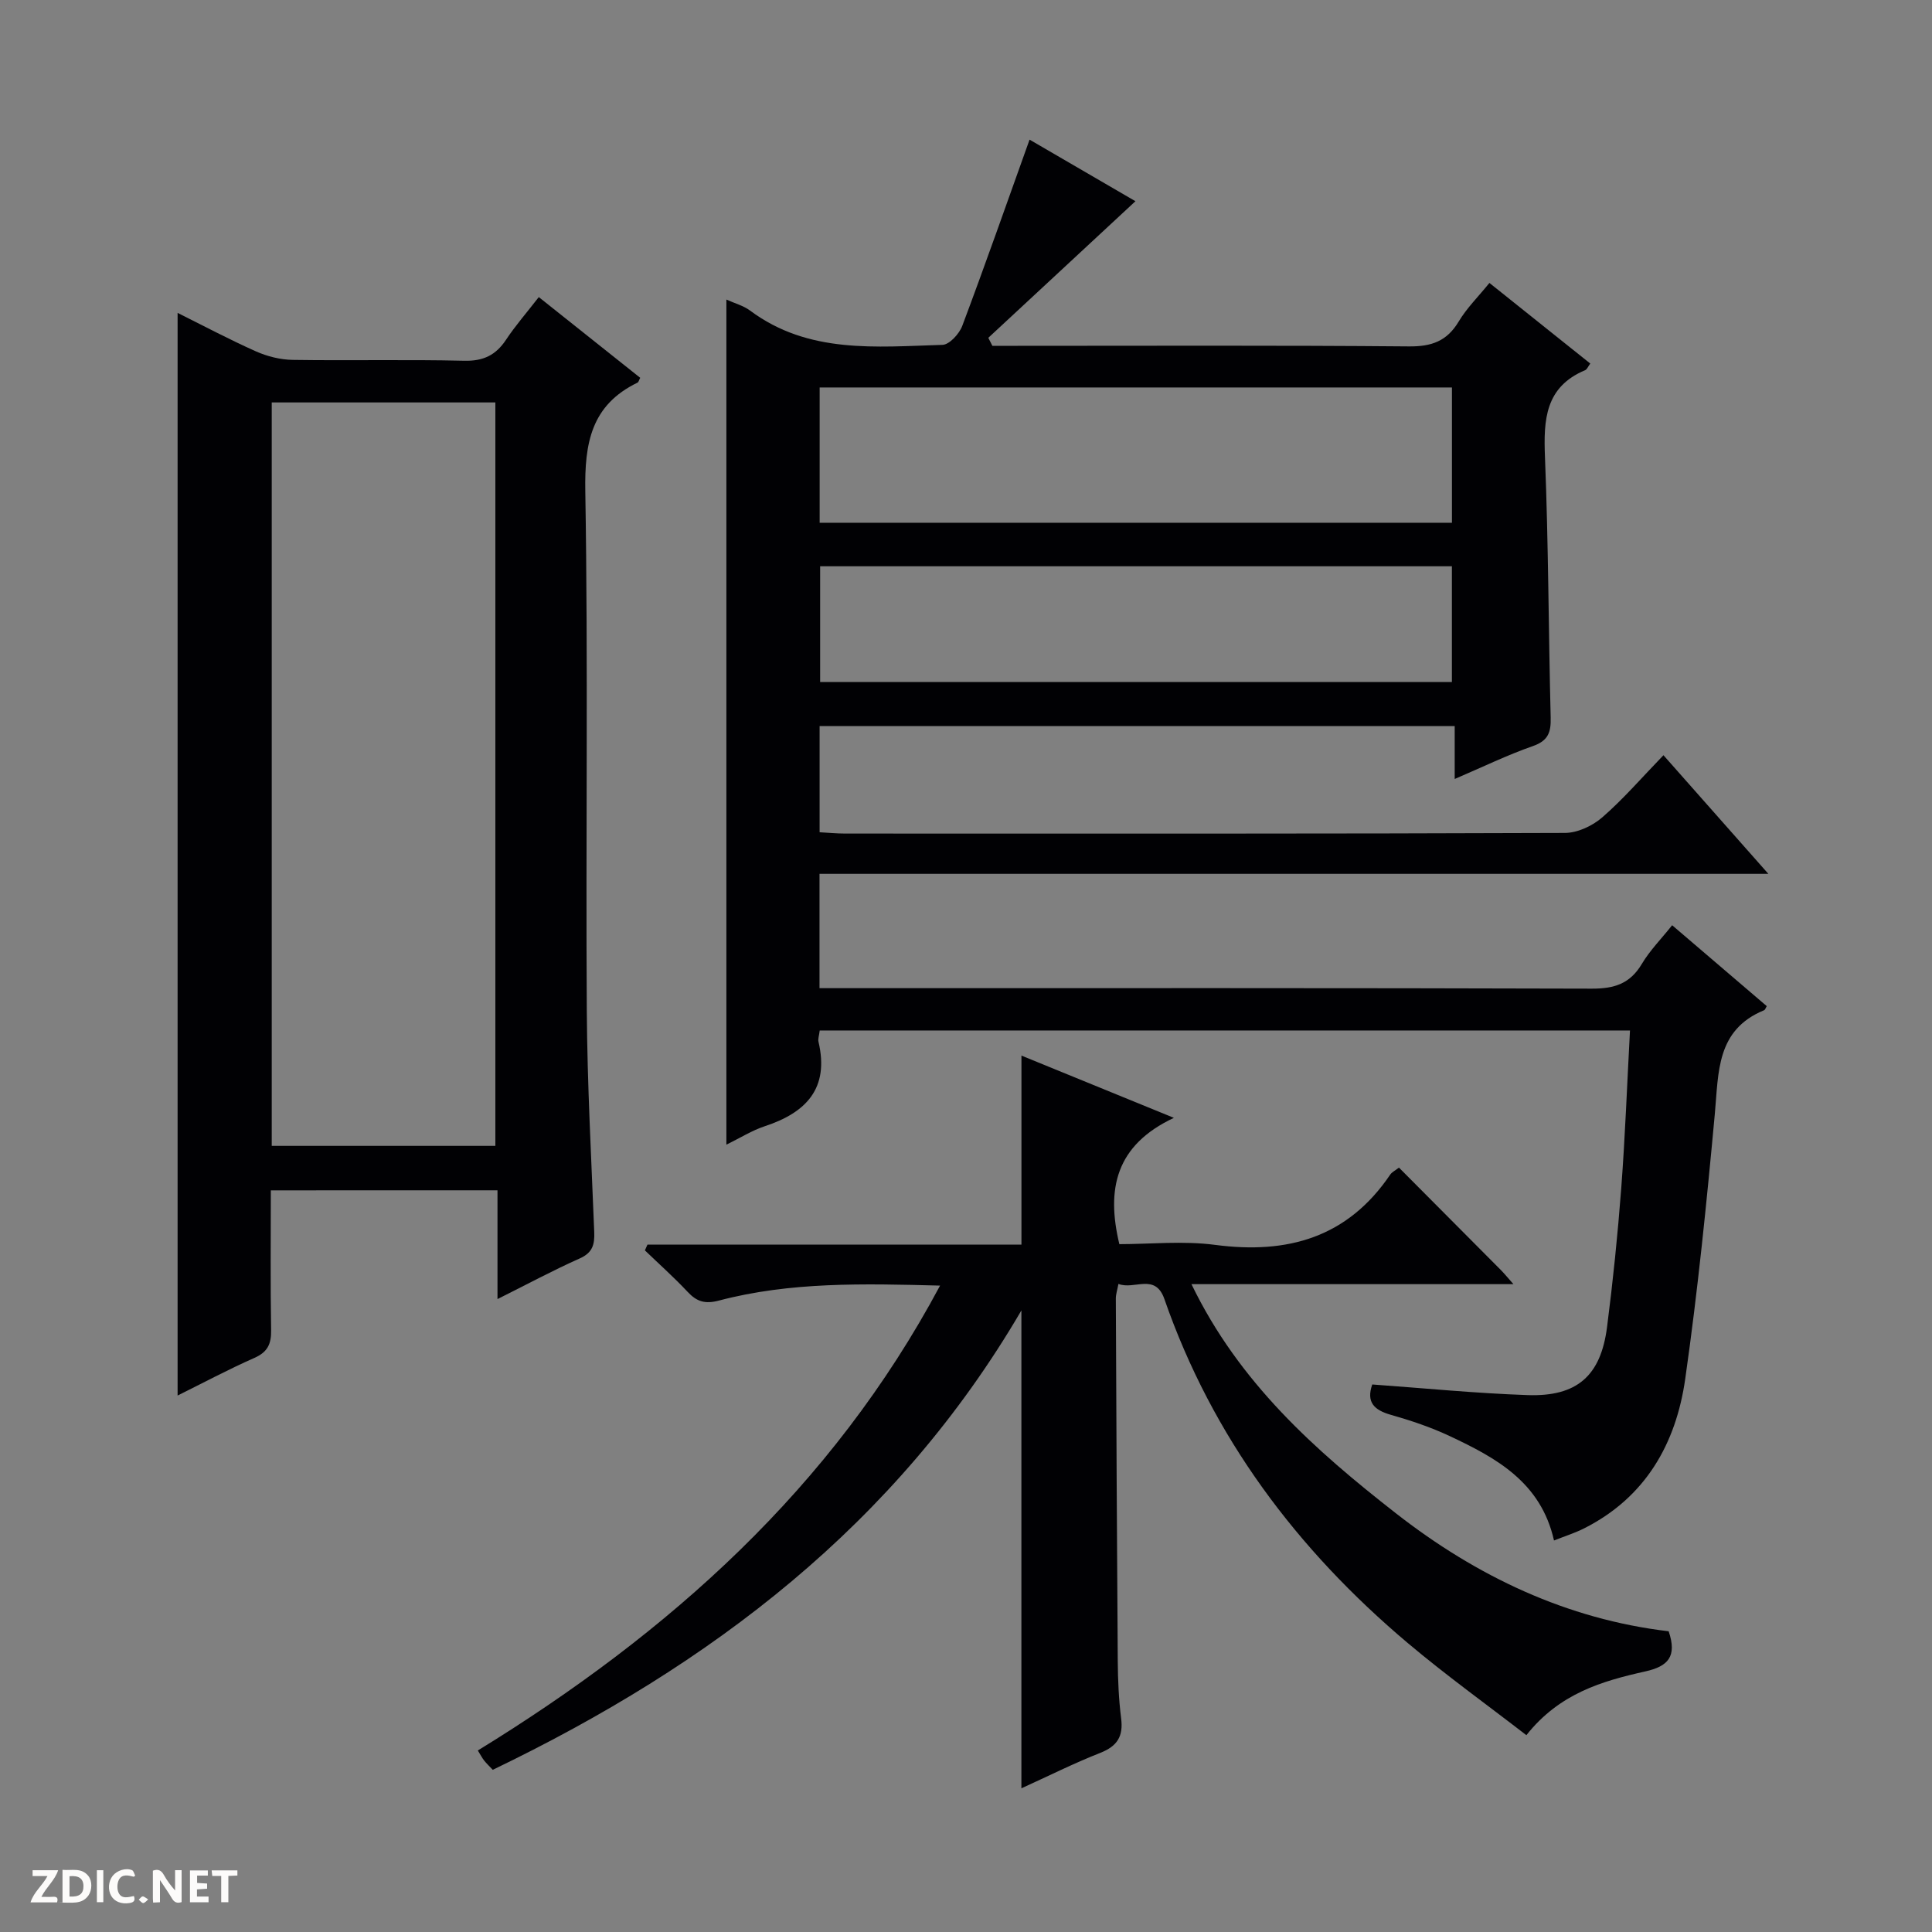 <svg enable-background="new 0 0 400 400" viewBox="0 0 400 400" xmlns="http://www.w3.org/2000/svg"><rect x="0" y="0" width="400" height="400" fill="#808080" stroke="none"/><g fill="#fcfbfa"><path d="m37.59 393.81c-.92.31-1.52.05-2-.78-.7-1.2-1.52-2.34-2.47-3.78v4.59c-.55.03-.95.05-1.41.07-.03-.37-.06-.64-.06-.91 0-1.91 0-3.81 0-5.7 1.13-.41 1.77-.03 2.29.91.62 1.11 1.38 2.14 2.31 3.19v-4.2h1.35v6.61z"/><path d="m12.94 393.88v-6.75c1.9.19 3.93-.54 5.37 1.29.8 1.01.78 2.88.03 3.97-1.37 1.97-3.4 1.51-6.4 1.49m2.45-1.22c2.04.12 2.92-.58 2.89-2.21-.03-1.51-.98-2.19-2.89-2z"/><path d="m11.81 393.87h-5.49c.68-2.18 2.47-3.48 3.51-5.45h-3.08v-1.21h5.29c-.71 2.13-2.44 3.48-3.47 5.51.86 0 1.63.04 2.39-.01.79-.05 1.14.21.85 1.16"/><path d="m39.33 393.86v-6.61h3.7v1.07h-2.22v1.52c.68.04 1.34.09 2.07.13v1.07c-.72.05-1.38.09-2.1.14v1.48h2.4v1.19h-3.85z"/><path d="m27.71 388.56c-1.15-.3-2.46-.61-3.1.64-.37.73-.41 1.93-.06 2.67.63 1.35 1.99.93 3.17.68.35.94-.01 1.32-.93 1.46-1.62.25-3.05-.27-3.76-1.48-.73-1.24-.6-3.03.31-4.17.88-1.11 2.71-1.7 4-1.16.32.13.44.74.65 1.12-.1.08-.19.16-.28.24"/><path d="m49.15 387.24v1.07c-.59.02-1.17.05-1.87.08v5.44h-1.48v-5.44h-1.85c-.05-.4-.08-.73-.13-1.15z"/><path d="m20.06 387.21h1.33v6.62h-1.33z"/><path d="m30.68 393.25c-.39.38-.8.79-1.05.76-.32-.05-.6-.45-.9-.7.26-.24.51-.64.8-.67.29-.04.62.3 1.15.61"/></g><path d="m169.71 213.36c-.12 1.04-.39 1.73-.25 2.33 2.27 9.66-2.56 14.67-11.14 17.49-2.64.87-5.06 2.41-7.93 3.81 0-58.42 0-116.5 0-174.97 1.68.77 3.5 1.24 4.9 2.28 12.1 9.02 26.1 7.51 39.83 7.1 1.44-.04 3.49-2.28 4.11-3.94 4.77-12.69 9.25-25.49 13.93-38.55 7.32 4.26 15.03 8.74 21.92 12.75-10.16 9.43-20.31 18.86-30.46 28.28.28.55.56 1.1.84 1.66h5.27c27 0 54-.12 80.99.12 4.67.04 7.85-1.08 10.28-5.14 1.68-2.81 4.09-5.18 6.37-8 7.11 5.69 13.97 11.17 20.88 16.69-.47.63-.68 1.21-1.06 1.37-8.29 3.48-8.63 10.26-8.32 18 .72 17.96.73 35.95 1.18 53.92.08 3.03-.49 4.8-3.69 5.91-5.3 1.85-10.38 4.33-16.18 6.81 0-3.9 0-7.27 0-10.95-44.06 0-87.62 0-131.49 0v21.98c1.81.1 3.57.27 5.33.27 49.66.01 99.32.06 148.98-.13 2.61-.01 5.71-1.46 7.73-3.22 4.38-3.81 8.21-8.26 12.67-12.87 7.21 8.16 14.08 15.92 21.72 24.56-66.14 0-131.16 0-196.45 0v23.67h6.42c51.16 0 102.32-.06 153.48.1 4.64.01 7.9-1.01 10.34-5.1 1.67-2.81 4.04-5.2 6.29-8.03 6.73 5.75 13.16 11.25 19.59 16.75-.23.36-.33.75-.56.85-9.91 4.07-9.4 12.83-10.19 21.41-1.69 18.34-3.53 36.68-6.13 54.91-1.91 13.42-8.23 24.56-20.97 30.97-1.87.94-3.9 1.58-6.2 2.49-2.72-12.08-11.98-17.1-21.58-21.61-3.89-1.83-8.03-3.22-12.18-4.4-3.5-.99-5.15-2.63-3.87-6.29 10.74.77 21.43 1.83 32.14 2.2 10.25.36 15.17-3.98 16.47-14.07 1.23-9.55 2.21-19.15 2.94-28.75.81-10.75 1.21-21.53 1.81-32.67-55.95.01-111.68.01-167.76.01zm-.01-105.13h130.91c0-9.59 0-18.82 0-28.01-43.8 0-87.2 0-130.91 0zm.1 9.01v23.97h130.8c0-8.28 0-16.17 0-23.97-43.81 0-87.22 0-130.8 0z" fill="#010104"/><path d="m56.07 246.45c0 9.94-.1 19.44.06 28.93.05 2.85-.7 4.54-3.46 5.76-5.44 2.4-10.69 5.21-15.9 7.79 0-74.77 0-149.22 0-224.15 5.32 2.65 10.68 5.5 16.22 7.97 2.34 1.04 5.05 1.72 7.6 1.76 11.83.18 23.67-.1 35.49.18 3.97.1 6.56-1.14 8.69-4.35 1.92-2.9 4.23-5.54 6.78-8.83 7.11 5.66 14.06 11.19 21 16.71-.26.48-.33.89-.56 1-9.6 4.65-10.98 12.51-10.81 22.5.6 35.82.08 71.66.31 107.48.1 15.3.94 30.59 1.54 45.88.1 2.58-.33 4.28-3.01 5.47-5.57 2.48-10.95 5.38-17.02 8.41 0-7.98 0-15.1 0-22.52-15.82.01-31.3.01-46.93.01zm46.49-9.21c0-51.56 0-102.76 0-153.92-15.62 0-30.86 0-46.3 0v153.92z" fill="#010104"/><path d="m211.47 370.25c0-33.03 0-65.54 0-98.94-25.92 44.36-64.34 73.41-109.45 95.11-.74-.79-1.31-1.32-1.79-1.93-.41-.52-.71-1.12-1.3-2.07 39.51-24.27 73.27-54.26 95.7-96.25-15.86-.41-30.99-.8-45.79 3.1-2.89.76-4.58.22-6.48-1.81-2.8-2.99-5.88-5.73-8.84-8.58.18-.4.35-.8.53-1.2h77.43c0-13.27 0-25.85 0-39.13 10.11 4.13 20.13 8.22 31.56 12.89-12.05 5.66-14.03 14.71-11.29 26.15 6.31 0 13.18-.73 19.84.15 15.02 1.98 27.42-1.53 36.24-14.55.35-.52 1.01-.82 1.81-1.45 7.09 7.13 14.14 14.2 21.17 21.28.67.68 1.27 1.43 2.53 2.85-22.44 0-44.12 0-66.66 0 9.86 20.42 25.58 34.36 42.26 47.39 16.78 13.12 35.49 21.99 56.54 24.48 1.78 5.25-.14 7.26-4.84 8.31-8.95 2-17.78 4.55-24.62 13.2-8.18-6.32-16.62-12.39-24.55-19.07-22.94-19.34-40.45-42.64-50.39-71.21-1.91-5.49-6.21-1.85-9.52-3.15-.22 1.22-.55 2.14-.54 3.07.11 24.99.22 49.98.4 74.97.03 3.98.2 7.98.7 11.93.47 3.71-.8 5.73-4.31 7.12-5.49 2.16-10.79 4.82-16.34 7.34z" fill="#010104"/></svg>